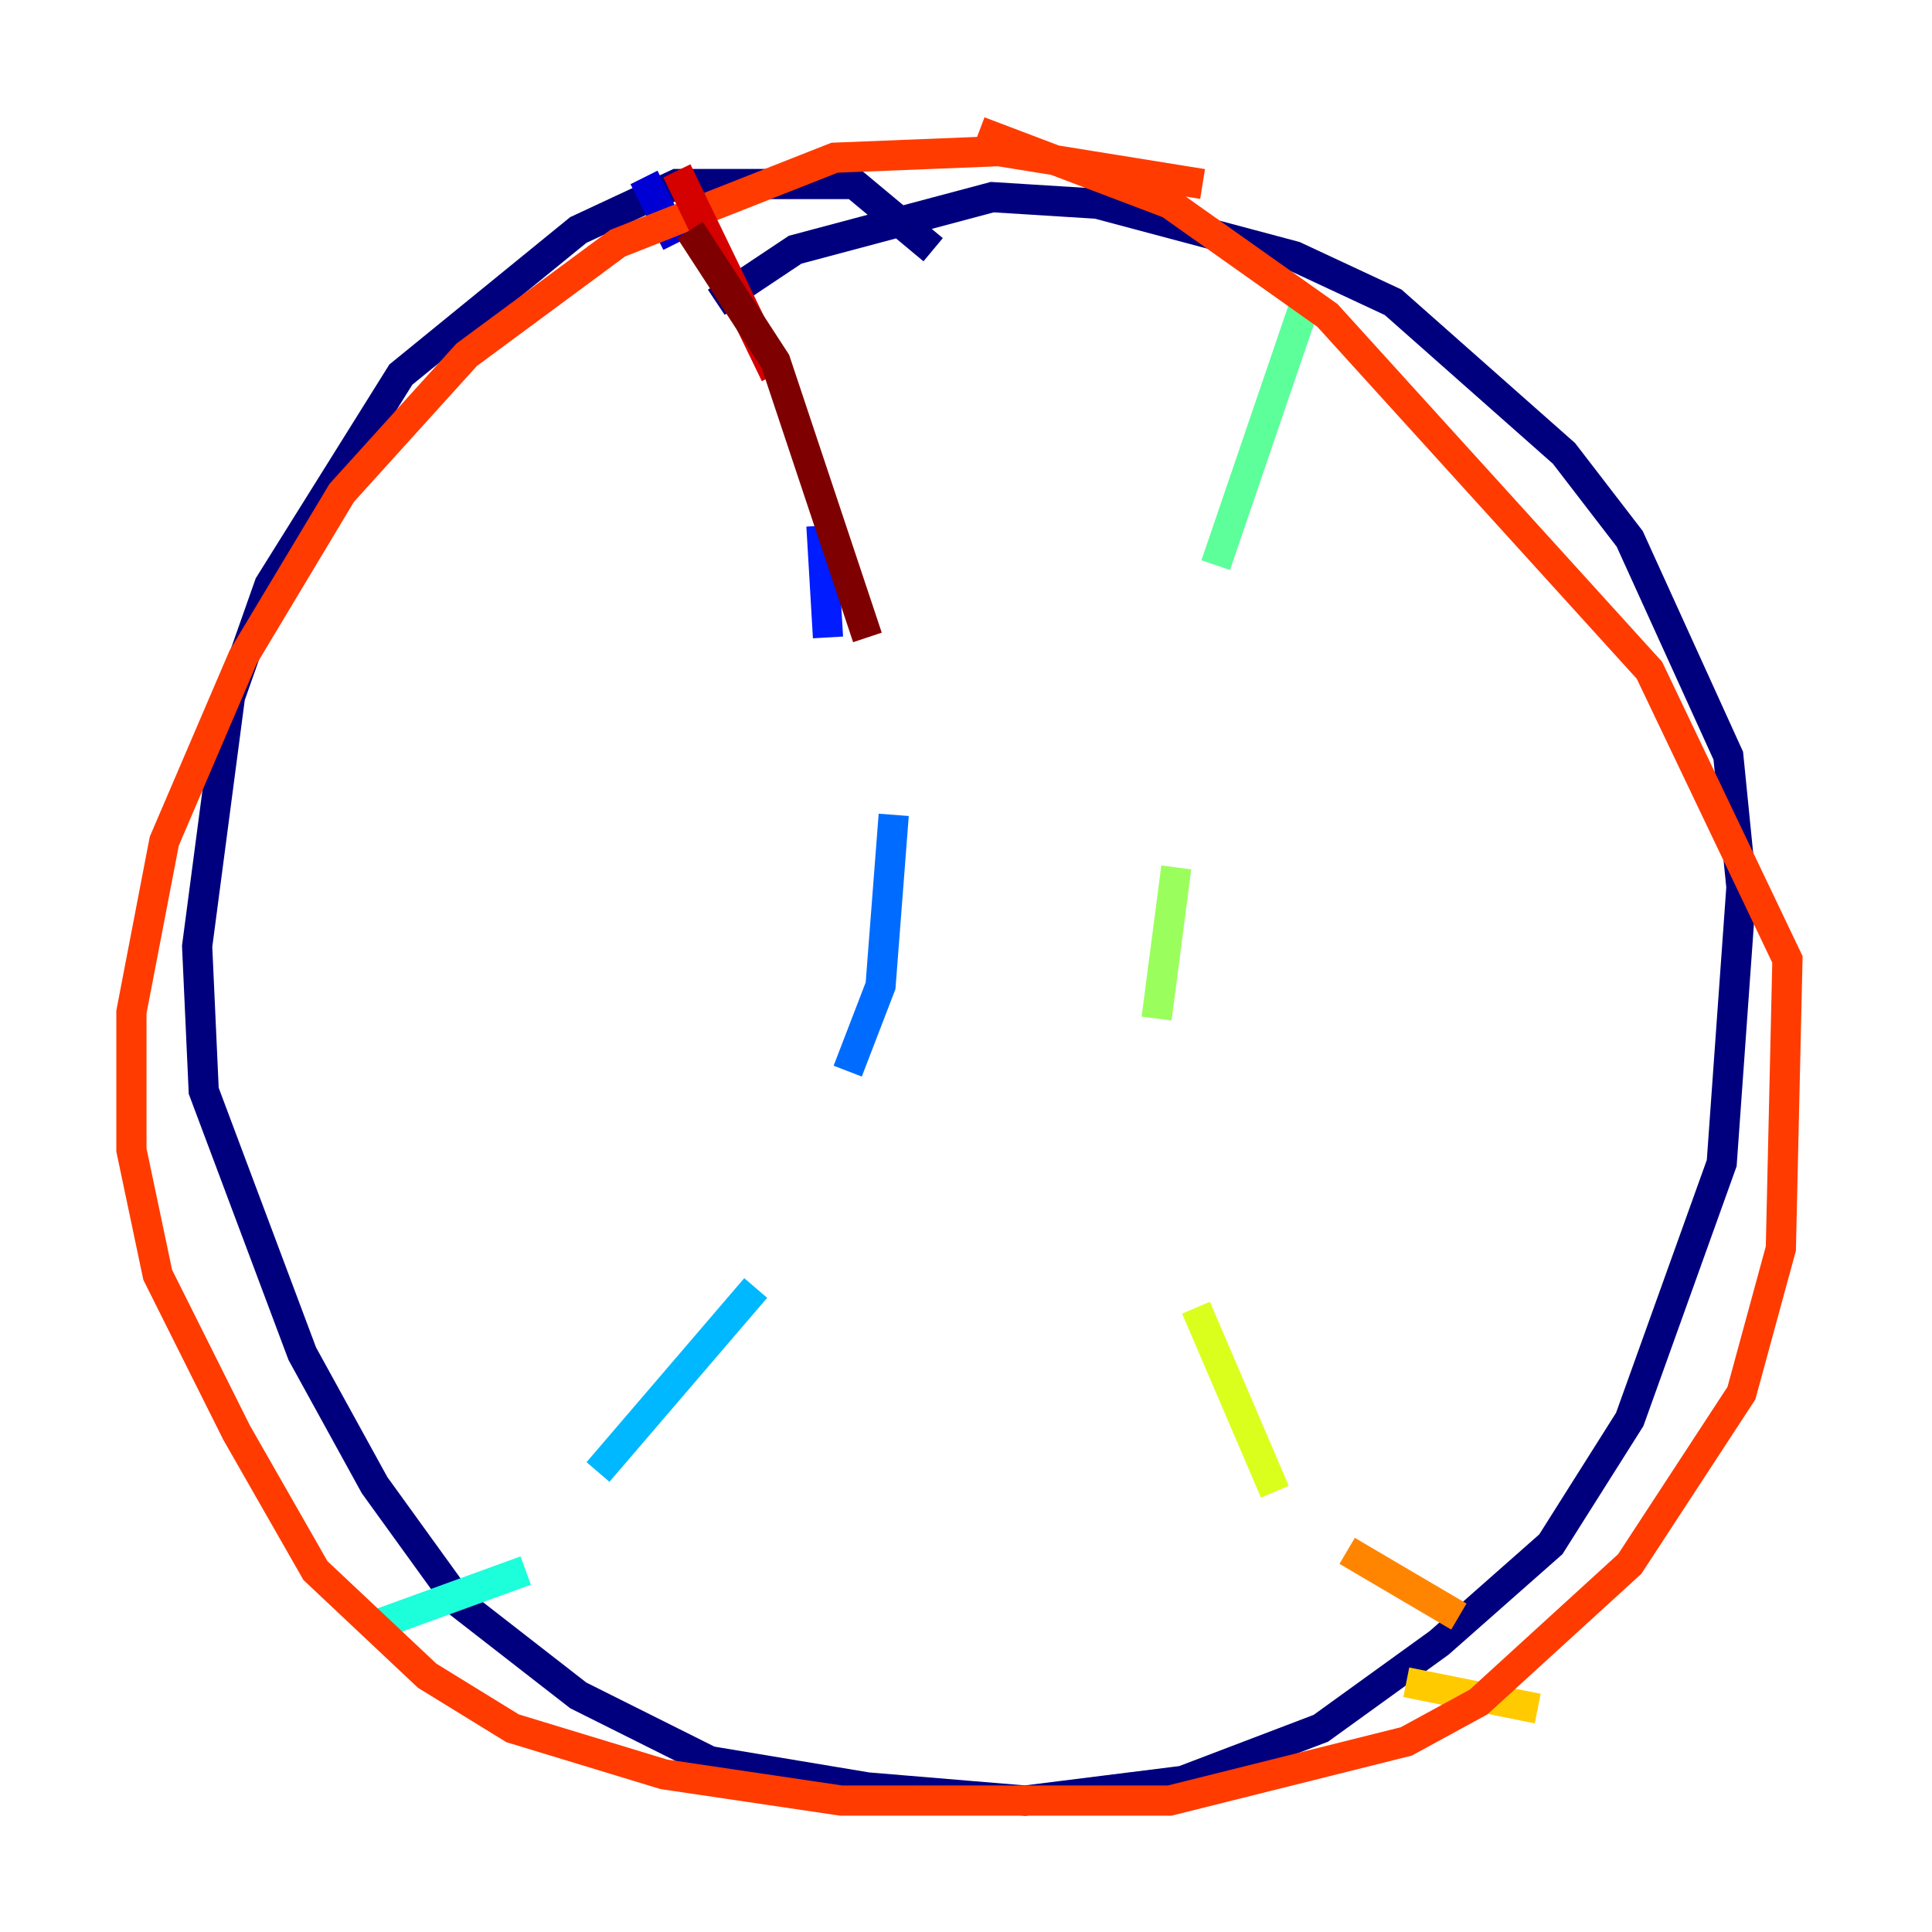 <?xml version="1.0" encoding="utf-8" ?>
<svg baseProfile="tiny" height="128" version="1.2" viewBox="0,0,128,128" width="128" xmlns="http://www.w3.org/2000/svg" xmlns:ev="http://www.w3.org/2001/xml-events" xmlns:xlink="http://www.w3.org/1999/xlink"><defs /><polyline fill="none" points="61.823,16.544 56.599,12.191 44.843,12.191 38.313,15.238 26.558,24.816 17.85,38.748 15.238,46.15 13.061,62.694 13.497,72.272 20.027,89.687 24.816,98.395 30.476,106.231 38.313,112.326 47.02,116.68 57.469,118.422 67.918,119.293 78.367,117.986 87.51,114.503 95.347,108.844 102.748,102.313 107.973,94.041 114.068,77.061 115.374,58.776 114.503,50.068 107.973,35.701 103.619,30.041 92.299,20.027 85.769,16.98 72.707,13.497 65.742,13.061 52.68,16.544 47.456,20.027" stroke="#00007f" stroke-width="2" /><polyline fill="none" points="42.667,11.755 44.843,16.109" stroke="#0000d5" stroke-width="2" /><polyline fill="none" points="54.422,34.83 54.857,42.231" stroke="#001cff" stroke-width="2" /><polyline fill="none" points="59.211,53.986 58.34,65.306 56.163,70.966" stroke="#006cff" stroke-width="2" /><polyline fill="none" points="50.068,85.333 39.619,97.524" stroke="#00b8ff" stroke-width="2" /><polyline fill="none" points="34.83,104.054 25.252,107.537" stroke="#1cffda" stroke-width="2" /><polyline fill="none" points="86.639,19.592 80.544,37.442" stroke="#5cff9a" stroke-width="2" /><polyline fill="none" points="77.932,57.469 76.626,67.483" stroke="#9aff5c" stroke-width="2" /><polyline fill="none" points="79.238,86.639 84.463,98.83" stroke="#daff1c" stroke-width="2" /><polyline fill="none" points="93.17,111.456 101.878,113.197" stroke="#ffcb00" stroke-width="2" /><polyline fill="none" points="89.252,102.748 96.653,107.102" stroke="#ff8500" stroke-width="2" /><polyline fill="none" points="79.674,12.191 66.177,10.014 55.292,10.449 40.925,16.109 30.912,23.51 22.64,32.653 16.109,43.537 10.884,55.728 8.707,67.048 8.707,76.191 10.449,84.463 15.674,94.912 20.898,104.054 28.299,111.02 33.959,114.503 43.973,117.551 55.728,119.293 77.497,119.293 93.17,115.374 97.959,112.762 107.973,103.619 115.374,92.299 117.986,82.721 118.422,63.565 109.279,44.408 87.946,20.898 77.497,13.497 64.871,8.707" stroke="#ff3b00" stroke-width="2" /><polyline fill="none" points="44.843,11.32 51.374,24.816" stroke="#d50000" stroke-width="2" /><polyline fill="none" points="45.714,15.238 51.374,23.946 57.469,42.231" stroke="#7f0000" stroke-width="2" /></svg>